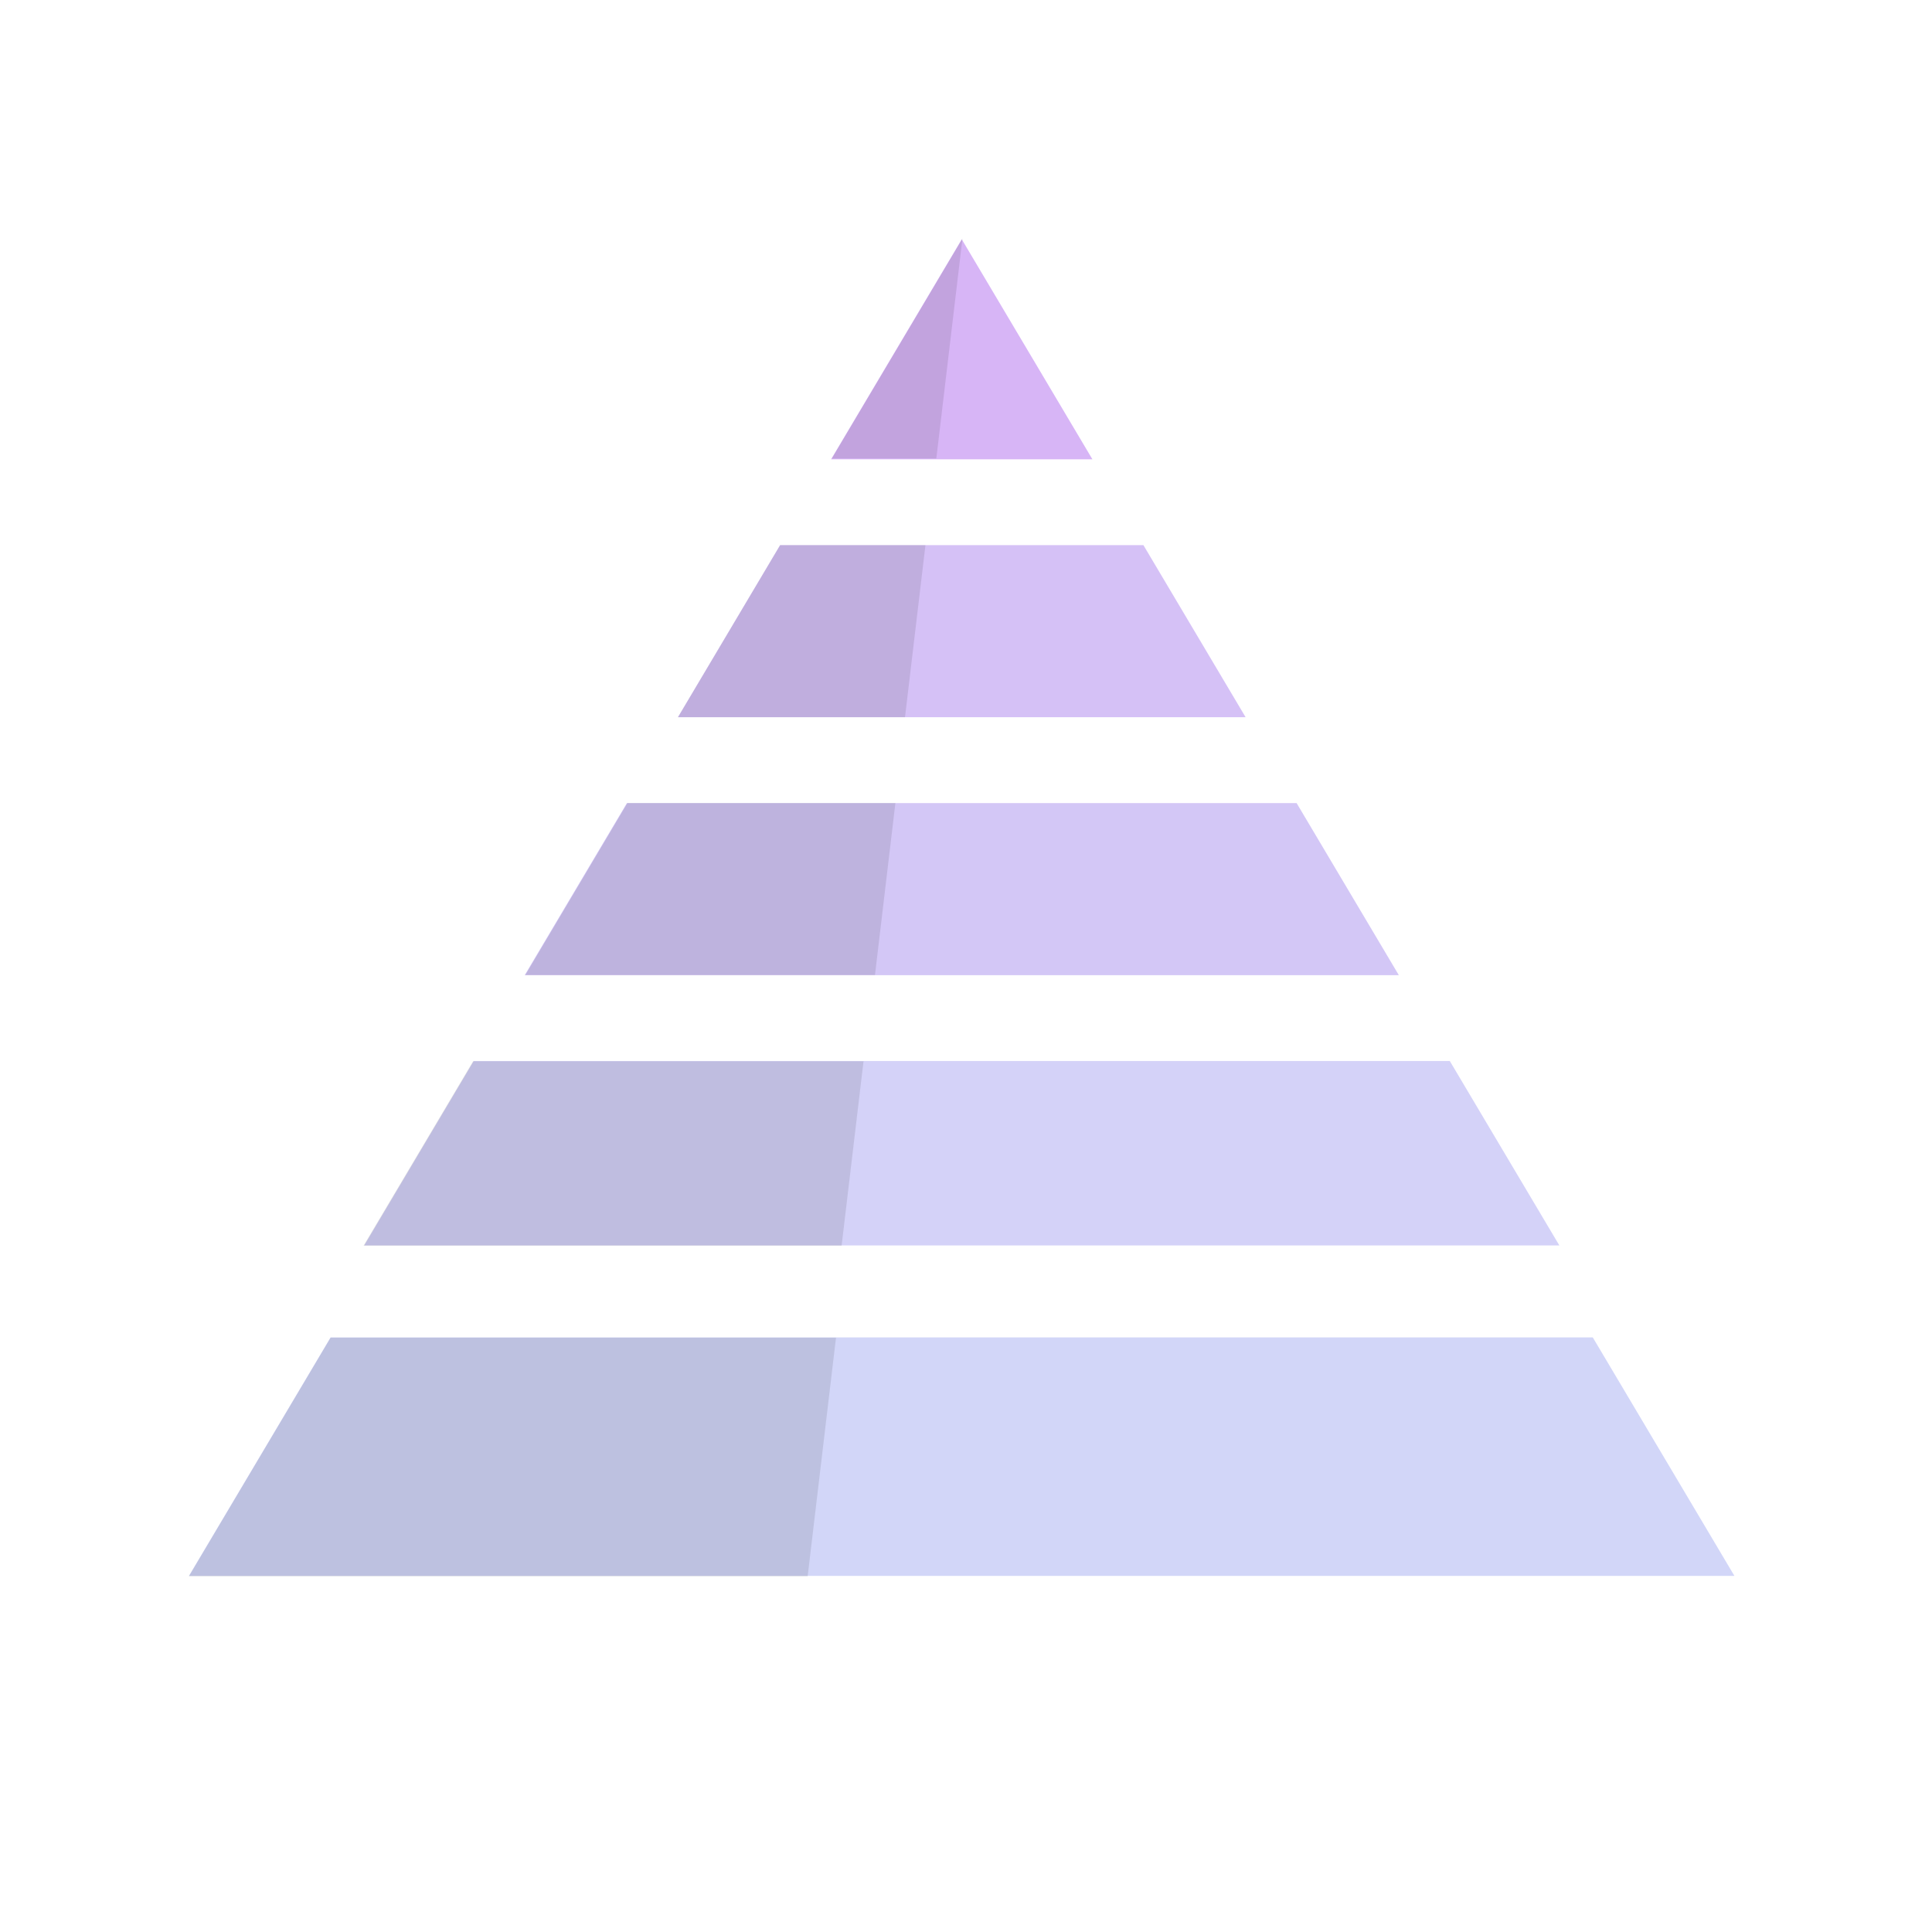 <?xml version="1.0" encoding="utf-8"?>
<svg viewBox="0 0 130 130" style="enable-background:new 0 0 512 512;" xmlns="http://www.w3.org/2000/svg">
  <polygon style="fill: rgb(212, 210, 248);" points="31.874 71.393 24.504 83.804 104.926 83.804 97.554 71.393"/>
  <polygon style="fill: rgb(211, 199, 246);" points="42.183 54.038 35.306 65.617 94.124 65.617 87.246 54.038"/>
  <polygon style="fill: rgb(215, 181, 246);" points="73.506 30.905 64.715 16.102 55.922 30.905"/>
  <polygon style="fill: rgb(213, 193, 246);" points="52.491 36.682 45.615 48.261 83.815 48.261 76.938 36.682"/>
  <polygon style="opacity: 0.1;" points="63.003 30.851 64.762 16.048 55.97 30.851"/>
  <polygon style="opacity: 0.1;" points="62.271 36.682 52.491 36.682 45.615 48.261 60.895 48.261"/>
  <polygon style="opacity: 0.1;" points="60.25 54.03 42.223 54.03 35.346 65.61 58.875 65.61"/>
  <polygon style="opacity: 0.1;" points="58.105 71.411 31.831 71.411 24.46 83.821 56.63 83.821"/>
  <polygon style="fill: rgb(210, 214, 248);" points="22.245 89.99 12.713 106.039 116.706 106.039 107.174 89.99"/>
  <polygon style="opacity: 0.1;" points="56.253 90.007 22.246 90.007 12.706 106.07 54.345 106.07"/>
</svg>